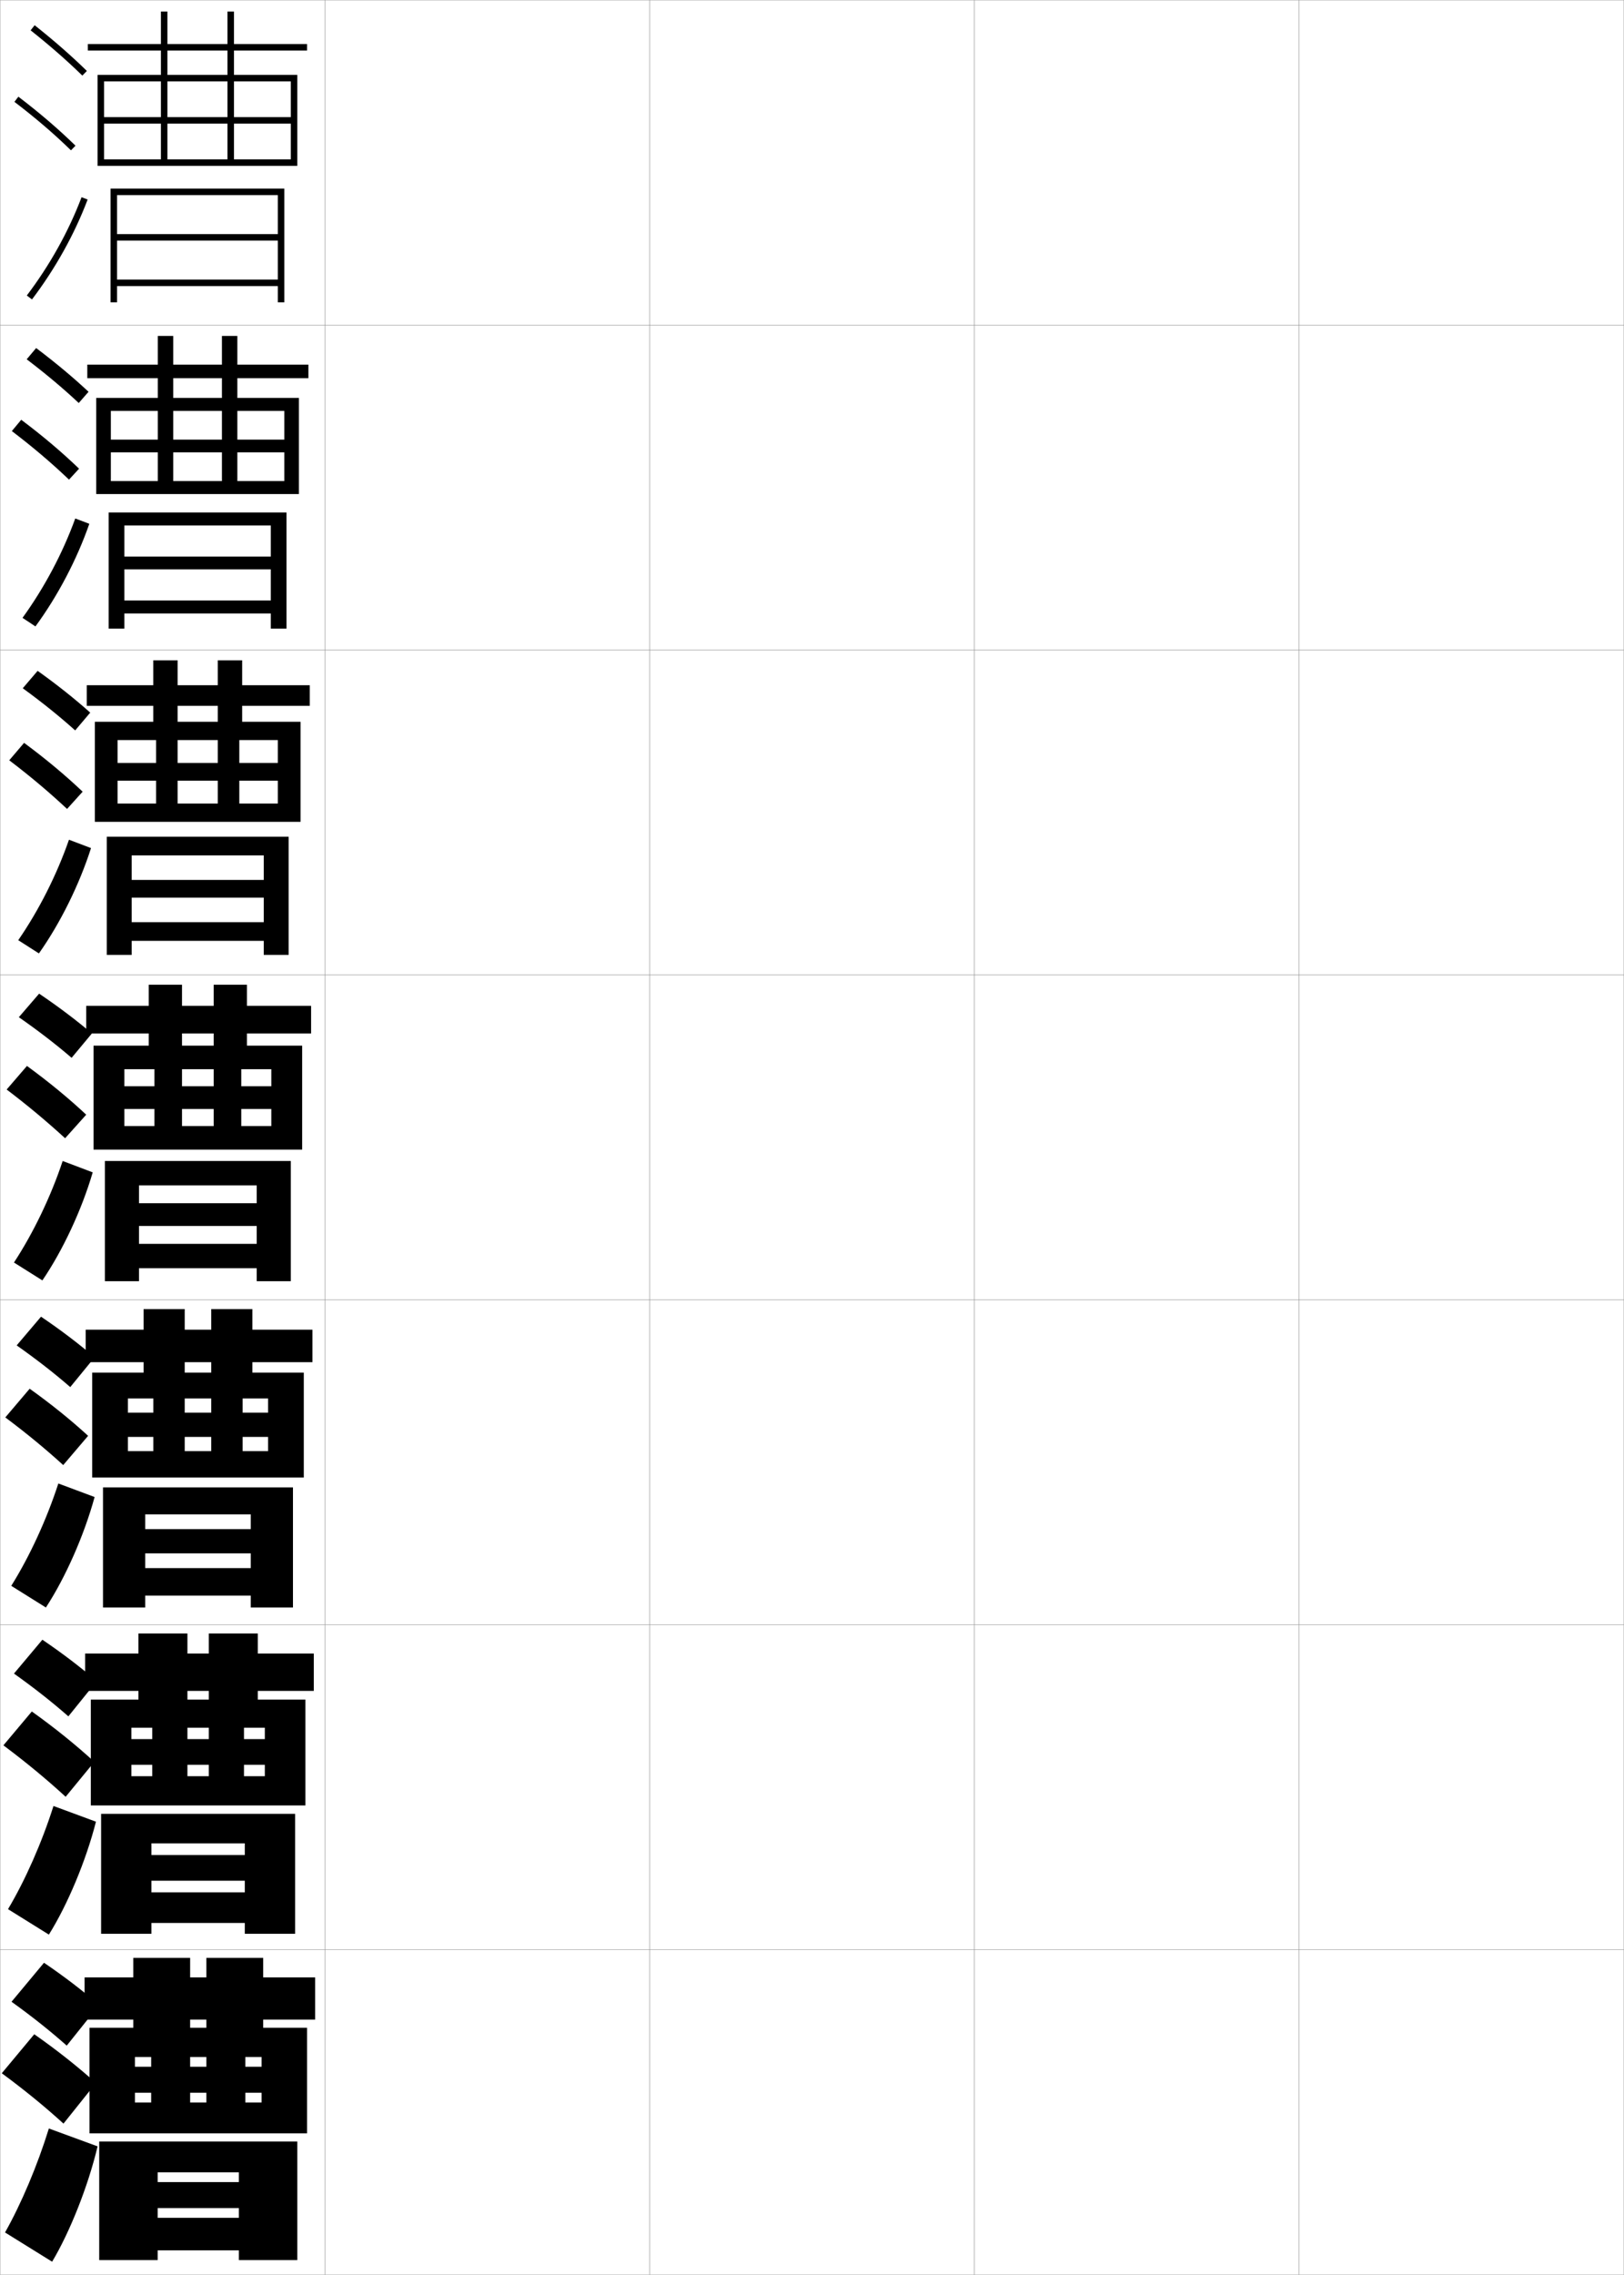 <?xml version="1.0" encoding="utf-8"?>
<!-- Generator: Adobe Illustrator 11 Build 225, SVG Export Plug-In . SVG Version: 6.0.0 Build 78)  -->
<!DOCTYPE svg PUBLIC "-//W3C//DTD SVG 1.0//EN"    "http://www.w3.org/TR/2001/REC-SVG-20010904/DTD/svg10.dtd">
<svg  xmlns="http://www.w3.org/2000/svg" xmlns:xlink="http://www.w3.org/1999/xlink" xmlns:a="http://ns.adobe.com/AdobeSVGViewerExtensions/3.0/"
	 width="500.1" height="700.1" viewBox="0 0 500.1 700.1"
	 overflow="visible" enable-background="new 0 0 500.1 700.1" xml:space="preserve">
		<g id="glyphs">
			<g>
				<rect x="0.05" y="0.05" fill="none" stroke="#999999" stroke-width="0.1" width="100" height="100"/> 
				<rect x="0.05" y="100.05" fill="none" stroke="#999999" stroke-width="0.1" width="100" height="100"/> 
				<rect x="0.05" y="200.05" fill="none" stroke="#999999" stroke-width="0.1" width="100" height="100"/> 
				<rect x="0.05" y="300.05" fill="none" stroke="#999999" stroke-width="0.1" width="100" height="100"/> 
				<rect x="0.05" y="400.05" fill="none" stroke="#999999" stroke-width="0.1" width="100" height="100"/> 
				<rect x="0.05" y="500.05" fill="none" stroke="#999999" stroke-width="0.1" width="100" height="100"/> 
				<rect x="0.05" y="600.05" fill="none" stroke="#999999" stroke-width="0.1" width="100" height="100"/> 
				<rect x="100.05" y="0.05" fill="none" stroke="#999999" stroke-width="0.1" width="100" height="100"/> 
				<rect x="100.05" y="100.05" fill="none" stroke="#999999" stroke-width="0.1" width="100" height="100"/> 
				<rect x="100.05" y="200.05" fill="none" stroke="#999999" stroke-width="0.1" width="100" height="100"/> 
				<rect x="100.05" y="300.05" fill="none" stroke="#999999" stroke-width="0.1" width="100" height="100"/> 
				<rect x="100.05" y="400.05" fill="none" stroke="#999999" stroke-width="0.1" width="100" height="100"/> 
				<rect x="100.05" y="500.05" fill="none" stroke="#999999" stroke-width="0.1" width="100" height="100"/> 
				<rect x="100.05" y="600.05" fill="none" stroke="#999999" stroke-width="0.1" width="100" height="100"/> 
				<rect x="200.05" y="0.05" fill="none" stroke="#999999" stroke-width="0.1" width="100" height="100"/> 
				<rect x="200.05" y="100.05" fill="none" stroke="#999999" stroke-width="0.1" width="100" height="100"/> 
				<rect x="200.05" y="200.05" fill="none" stroke="#999999" stroke-width="0.1" width="100" height="100"/> 
				<rect x="200.05" y="300.05" fill="none" stroke="#999999" stroke-width="0.1" width="100" height="100"/> 
				<rect x="200.05" y="400.05" fill="none" stroke="#999999" stroke-width="0.1" width="100" height="100"/> 
				<rect x="200.05" y="500.05" fill="none" stroke="#999999" stroke-width="0.1" width="100" height="100"/> 
				<rect x="200.05" y="600.05" fill="none" stroke="#999999" stroke-width="0.1" width="100" height="100"/> 
				<rect x="300.05" y="0.05" fill="none" stroke="#999999" stroke-width="0.1" width="100" height="100"/> 
				<rect x="300.05" y="100.05" fill="none" stroke="#999999" stroke-width="0.1" width="100" height="100"/> 
				<rect x="300.05" y="200.05" fill="none" stroke="#999999" stroke-width="0.1" width="100" height="100"/> 
				<rect x="300.05" y="300.05" fill="none" stroke="#999999" stroke-width="0.1" width="100" height="100"/> 
				<rect x="300.05" y="400.05" fill="none" stroke="#999999" stroke-width="0.1" width="100" height="100"/> 
				<rect x="300.05" y="500.05" fill="none" stroke="#999999" stroke-width="0.1" width="100" height="100"/> 
				<rect x="300.05" y="600.05" fill="none" stroke="#999999" stroke-width="0.1" width="100" height="100"/> 
				<rect x="400.05" y="0.05" fill="none" stroke="#999999" stroke-width="0.1" width="100" height="100"/> 
				<rect x="400.05" y="100.05" fill="none" stroke="#999999" stroke-width="0.1" width="100" height="100"/> 
				<rect x="400.05" y="200.05" fill="none" stroke="#999999" stroke-width="0.1" width="100" height="100"/> 
				<rect x="400.05" y="300.05" fill="none" stroke="#999999" stroke-width="0.1" width="100" height="100"/> 
				<rect x="400.05" y="400.05" fill="none" stroke="#999999" stroke-width="0.1" width="100" height="100"/> 
				<rect x="400.05" y="500.05" fill="none" stroke="#999999" stroke-width="0.1" width="100" height="100"/> 
				<rect x="400.05" y="600.05" fill="none" stroke="#999999" stroke-width="0.1" width="100" height="100"/> 
			</g>
			<g>
				<g>
					<path d="M9.429,9.333c5.9,4.677,11.257,9.363,15.922,13.932l1.398-1.43
						c-4.714-4.616-10.123-9.35-16.078-14.068L9.429,9.333z"/>
					<path d="M4.444,31.345c6.493,4.947,12.188,9.828,17.407,14.921l1.396-1.432
						c-5.278-5.149-11.033-10.083-17.593-15.079L4.444,31.345z"/>
					<path d="M8.253,90.945l1.594,1.209c7.186-9.465,13.112-20.099,17.139-30.751
						l-1.871-0.707C21.155,71.171,15.325,81.631,8.253,90.945z"/>
				</g>
				<g>
					<path d="M8.219,110.572c5.944,4.517,11.331,9.04,16.031,13.454l3.016-3.453
						c-4.728-4.426-10.164-8.964-16.135-13.462L8.219,110.572z"/>
					<path d="M21.25,147.61l3.098-3.371c-5.319-5.118-11.184-10.078-17.812-15.053
						l-2.891,3.477C10.209,137.657,15.954,142.549,21.25,147.61z"/>
					<path d="M27.506,161.202c-3.808,10.94-9.704,22.194-16.592,31.583l-3.979-2.639
						c6.702-9.243,12.388-19.948,16.241-30.583L27.506,161.202z"/>
				</g>
				<g>
					<path d="M7.01,211.811c5.987,4.357,11.404,8.717,16.14,12.977l4.633-5.477
						c-4.741-4.235-10.205-8.58-16.193-12.856L7.01,211.811z"/>
					<path d="M20.65,248.955l4.799-5.311c-5.36-5.086-11.334-10.073-18.031-15.026
						l-4.57,5.363C9.482,239.022,15.277,243.926,20.65,248.955z"/>
					<path d="M28.028,261.001c-3.59,11.228-9.455,23.102-16.046,32.417l-6.364-4.07
						c6.332-9.171,11.873-20.121,15.621-30.916L28.028,261.001z"/>
				</g>
				<g>
					<path d="M5.8,313.05c6.031,4.197,11.478,8.394,16.25,12.5l6.25-7.5
						c-4.755-4.045-10.245-8.195-16.25-12.25L5.8,313.05z"/>
					<path d="M20.05,350.3l6.5-7.25c-5.4-5.055-11.485-10.068-18.25-15l-6.25,7.25
						C8.754,340.388,14.6,345.302,20.05,350.3z"/>
					<path d="M28.55,360.8c-3.372,11.516-9.205,24.01-15.5,33.25l-8.75-5.5
						c5.962-9.1,11.358-20.295,15-31.25L28.55,360.8z"/>
				</g>
			</g>
			<g>
				<path d="M5.133,414.05c6.128,4.309,11.651,8.614,16.5,12.833l7.5-9.167
					c-4.825-4.137-10.407-8.383-16.5-12.499L5.133,414.05z"/>
				<path d="M19.467,450.883l7.667-9c-5.303-4.864-11.341-9.745-18-14.5l-7.5,8.833
					C8.271,441.174,14.12,446.017,19.467,450.883z"/>
				<path d="M29.133,460.716c-3.221,11.784-9.002,24.836-15,34l-10.667-6.666
					c5.634-9.001,10.901-20.408,14.5-31.5L29.133,460.716z"/>
			</g>
			<g>
				<path d="M4.3,515.05c6.224,4.421,11.823,8.836,16.75,13.167l8.75-10.834
					c-4.895-4.229-10.57-8.571-16.75-12.75L4.3,515.05z"/>
				<path d="M20.216,552.967l8.833-10.75c-5.646-5.177-12.141-10.431-19.25-15.5l-8.75,10.416
					C8.18,542.468,14.523,547.734,20.216,552.967z"/>
				<path d="M29.55,560.633c-3.07,12.052-8.799,25.662-14.5,34.75l-12.583-7.833
					c5.307-8.901,10.443-20.521,14-31.75L29.55,560.633z"/>
			</g>
			<g>
				<path d="M3.55,616.05c6.32,4.532,11.996,9.057,17,13.5l10-12.5
					c-4.965-4.321-10.732-8.76-17-13L3.55,616.05z"/>
				<path d="M19.55,653.55l10-12.5c-5.549-4.986-11.995-10.107-19-15l-10,12
					C7.614,643.254,13.958,648.448,19.55,653.55z"/>
				<path d="M30.05,660.55c-2.919,12.319-8.596,26.487-14,35.5l-14.5-9
					c4.979-8.802,9.985-20.634,13.5-32L30.05,660.55z"/>
			</g>
			<g>
				<polygon points="49.55,23.05 30.05,23.05 30.05,51.05 32.05,51.05 
					32.05,25.05 49.55,25.05 49.55,49.05 51.55,49.05 51.55,25.05 
					70.05,25.05 70.05,49.05 72.05,49.05 72.05,25.05 89.55,25.05 
					89.55,36.05 32.05,36.05 32.05,38.05 89.55,38.05 89.55,49.05 
					32.05,49.05 32.05,51.05 91.55,51.05 91.55,23.05 72.05,23.05 
					72.05,15.55 94.55,15.55 94.55,13.55 72.05,13.55 72.05,3.55 
					70.05,3.55 70.05,13.55 27.05,13.55 27.05,15.55 70.05,15.55 
					70.05,23.05 51.55,23.05 51.55,3.55 49.55,3.55 "/>
				<polygon points="85.55,72.05 36.05,72.05 36.05,74.05 85.55,74.05 
					85.55,86.05 36.05,86.05 36.05,88.05 85.55,88.05 85.55,93.05 
					87.55,93.05 87.55,58.05 34.05,58.05 34.05,93.05 36.05,93.05 
					36.05,60.05 85.55,60.05 "/>
			</g>
			<g>
				<g>
					<polygon points="48.591,126.466 48.591,148.049 53.341,148.049 53.341,126.466 
						68.341,126.466 68.341,148.049 73.091,148.049 73.091,126.466 87.55,126.466 
						87.55,135.299 34.133,135.299 34.133,139.216 87.55,139.216 87.55,148.049 
						34.133,148.049 34.133,152.049 92.049,152.049 92.049,122.466 73.091,122.466 
						73.091,116.383 94.966,116.383 94.966,112.216 73.091,112.216 73.091,103.383 
						68.341,103.383 68.341,112.216 26.883,112.216 26.883,116.383 68.341,116.383 
						68.341,122.466 53.341,122.466 53.341,103.383 48.591,103.383 48.591,122.466 
						29.633,122.466 29.633,152.049 34.133,152.049 34.133,126.466 "/>
					<polygon points="83.383,161.716 38.299,161.716 38.299,193.466 33.466,193.466 
						33.466,157.715 88.216,157.715 88.216,193.466 83.383,193.466 83.383,188.799 
						38.299,188.799 38.299,184.799 83.383,184.799 83.383,175.216 38.299,175.216 
						38.299,171.299 83.383,171.299 "/>
				</g>
				<g>
					<polygon points="48.07,227.758 48.07,247.299 54.695,247.299 54.695,227.758 
						67.07,227.758 67.07,247.299 73.695,247.299 73.695,227.758 85.55,227.758 
						85.55,234.8 36.216,234.8 36.216,240.258 85.55,240.258 85.55,247.299 
						36.216,247.299 36.216,252.925 92.55,252.925 92.55,222.133 74.57,222.133 
						74.57,217.216 95.383,217.216 95.383,210.883 74.57,210.883 74.57,203.216 
						67.07,203.216 67.07,210.883 26.716,210.883 26.716,217.216 67.07,217.216 
						67.07,222.133 54.695,222.133 54.695,203.216 47.195,203.216 47.195,222.133 
						29.216,222.133 29.216,252.925 36.216,252.925 36.216,227.758 "/>
					<polygon points="81.216,263.258 40.55,263.258 40.55,293.883 32.883,293.883 
						32.883,257.508 88.883,257.508 88.883,293.883 81.216,293.883 81.216,289.55 
						40.55,289.55 40.55,283.8 81.216,283.8 81.216,276.258 40.55,276.258 
						40.55,270.8 81.216,270.8 "/>
				</g>
				<g>
					<polygon points="47.55,329.05 47.55,346.55 56.05,346.55 56.05,329.05 
						65.8,329.05 65.8,346.55 74.3,346.55 74.3,329.05 83.55,329.05 
						83.55,334.3 38.3,334.3 38.3,341.3 83.55,341.3 83.55,346.55 
						38.3,346.55 38.3,353.8 93.05,353.8 93.05,321.8 76.05,321.8 
						76.05,318.05 95.8,318.05 95.8,309.55 76.05,309.55 76.05,303.05 
						65.8,303.05 65.8,309.55 26.55,309.55 26.55,318.05 65.8,318.05 
						65.8,321.8 56.05,321.8 56.05,303.05 45.8,303.05 45.8,321.8 
						28.8,321.8 28.8,353.8 38.3,353.8 38.3,329.05 "/>
					<polygon points="79.05,364.8 42.8,364.8 42.8,394.3 32.3,394.3 
						32.3,357.3 89.55,357.3 89.55,394.3 79.05,394.3 79.05,390.3 
						42.8,390.3 42.8,382.8 79.05,382.8 79.05,377.3 42.8,377.3 
						42.8,370.3 79.05,370.3 "/>
				</g>
				<g>
					<polygon points="47.217,430.384 47.217,446.591 56.883,446.591 56.883,430.384 
						65.05,430.384 65.05,446.591 74.717,446.591 74.717,430.384 82.55,430.384 
						82.55,434.759 39.383,434.759 39.383,442.216 82.55,442.216 82.55,446.591 
						39.383,446.591 39.383,454.716 93.55,454.716 93.55,422.425 77.717,422.425 
						77.717,419.216 96.217,419.216 96.217,409.216 77.717,409.216 77.717,402.884 
						65.05,402.884 65.05,409.216 26.383,409.216 26.383,419.216 65.05,419.216 
						65.05,422.425 56.883,422.425 56.883,402.884 44.217,402.884 44.217,422.425 
						28.383,422.425 28.383,454.716 39.383,454.716 39.383,430.384 "/>
					<polygon points="77.217,466.05 44.717,466.05 44.717,494.716 31.717,494.716 
						31.717,457.759 90.217,457.759 90.217,494.716 77.217,494.716 77.217,491.05 
						44.717,491.05 44.717,482.591 77.217,482.591 77.217,478.05 44.717,478.05 
						44.717,470.591 77.217,470.591 "/>
				</g>
				<g>
					<polygon points="46.883,531.717 46.883,546.633 57.716,546.633 57.716,531.717 
						64.3,531.717 64.3,546.633 75.133,546.633 75.133,531.717 81.55,531.717 
						81.55,535.217 40.466,535.217 40.466,543.133 81.55,543.133 81.55,546.633 
						40.466,546.633 40.466,555.633 94.05,555.633 94.05,523.05 79.383,523.05 
						79.383,520.383 96.633,520.383 96.633,508.883 79.383,508.883 79.383,502.717 
						64.3,502.717 64.3,508.883 26.217,508.883 26.217,520.383 64.3,520.383 
						64.3,523.05 57.716,523.05 57.716,502.717 42.633,502.717 42.633,523.05 
						27.967,523.05 27.967,555.633 40.466,555.633 40.466,531.717 "/>
					<polygon points="75.383,567.3 46.633,567.3 46.633,595.133 31.133,595.133 
						31.133,558.217 90.883,558.217 90.883,595.133 75.383,595.133 75.383,591.8 
						46.633,591.8 46.633,582.383 75.383,582.383 75.383,578.8 46.633,578.8 
						46.633,570.883 75.383,570.883 "/>
				</g>
			</g>
			<g>
				<polygon points="46.55,633.05 46.55,647.05 58.55,647.05 58.55,633.05 
					63.55,633.05 63.55,647.05 75.55,647.05 75.55,633.05 80.55,633.05 
					80.55,636.05 41.55,636.05 41.55,644.05 80.55,644.05 80.55,647.05 
					41.55,647.05 41.55,656.55 94.55,656.55 94.55,624.05 81.05,624.05 
					81.05,621.55 97.05,621.55 97.05,608.55 81.05,608.55 81.05,602.55 
					63.55,602.55 63.55,608.55 26.05,608.55 26.05,621.55 63.55,621.55 
					63.55,624.05 58.55,624.05 58.55,602.55 41.05,602.55 41.05,624.05 
					27.55,624.05 27.55,656.55 41.55,656.55 41.55,633.05 "/>
				<polygon points="73.55,668.55 48.55,668.55 48.55,695.55 30.55,695.55 
					30.55,659.05 91.55,659.05 91.55,695.55 73.55,695.55 73.55,692.55 
					48.55,692.55 48.55,682.55 73.55,682.55 73.55,679.55 48.55,679.55 
					48.55,671.55 73.55,671.55 "/>
			</g>
		</g>
	</svg>

